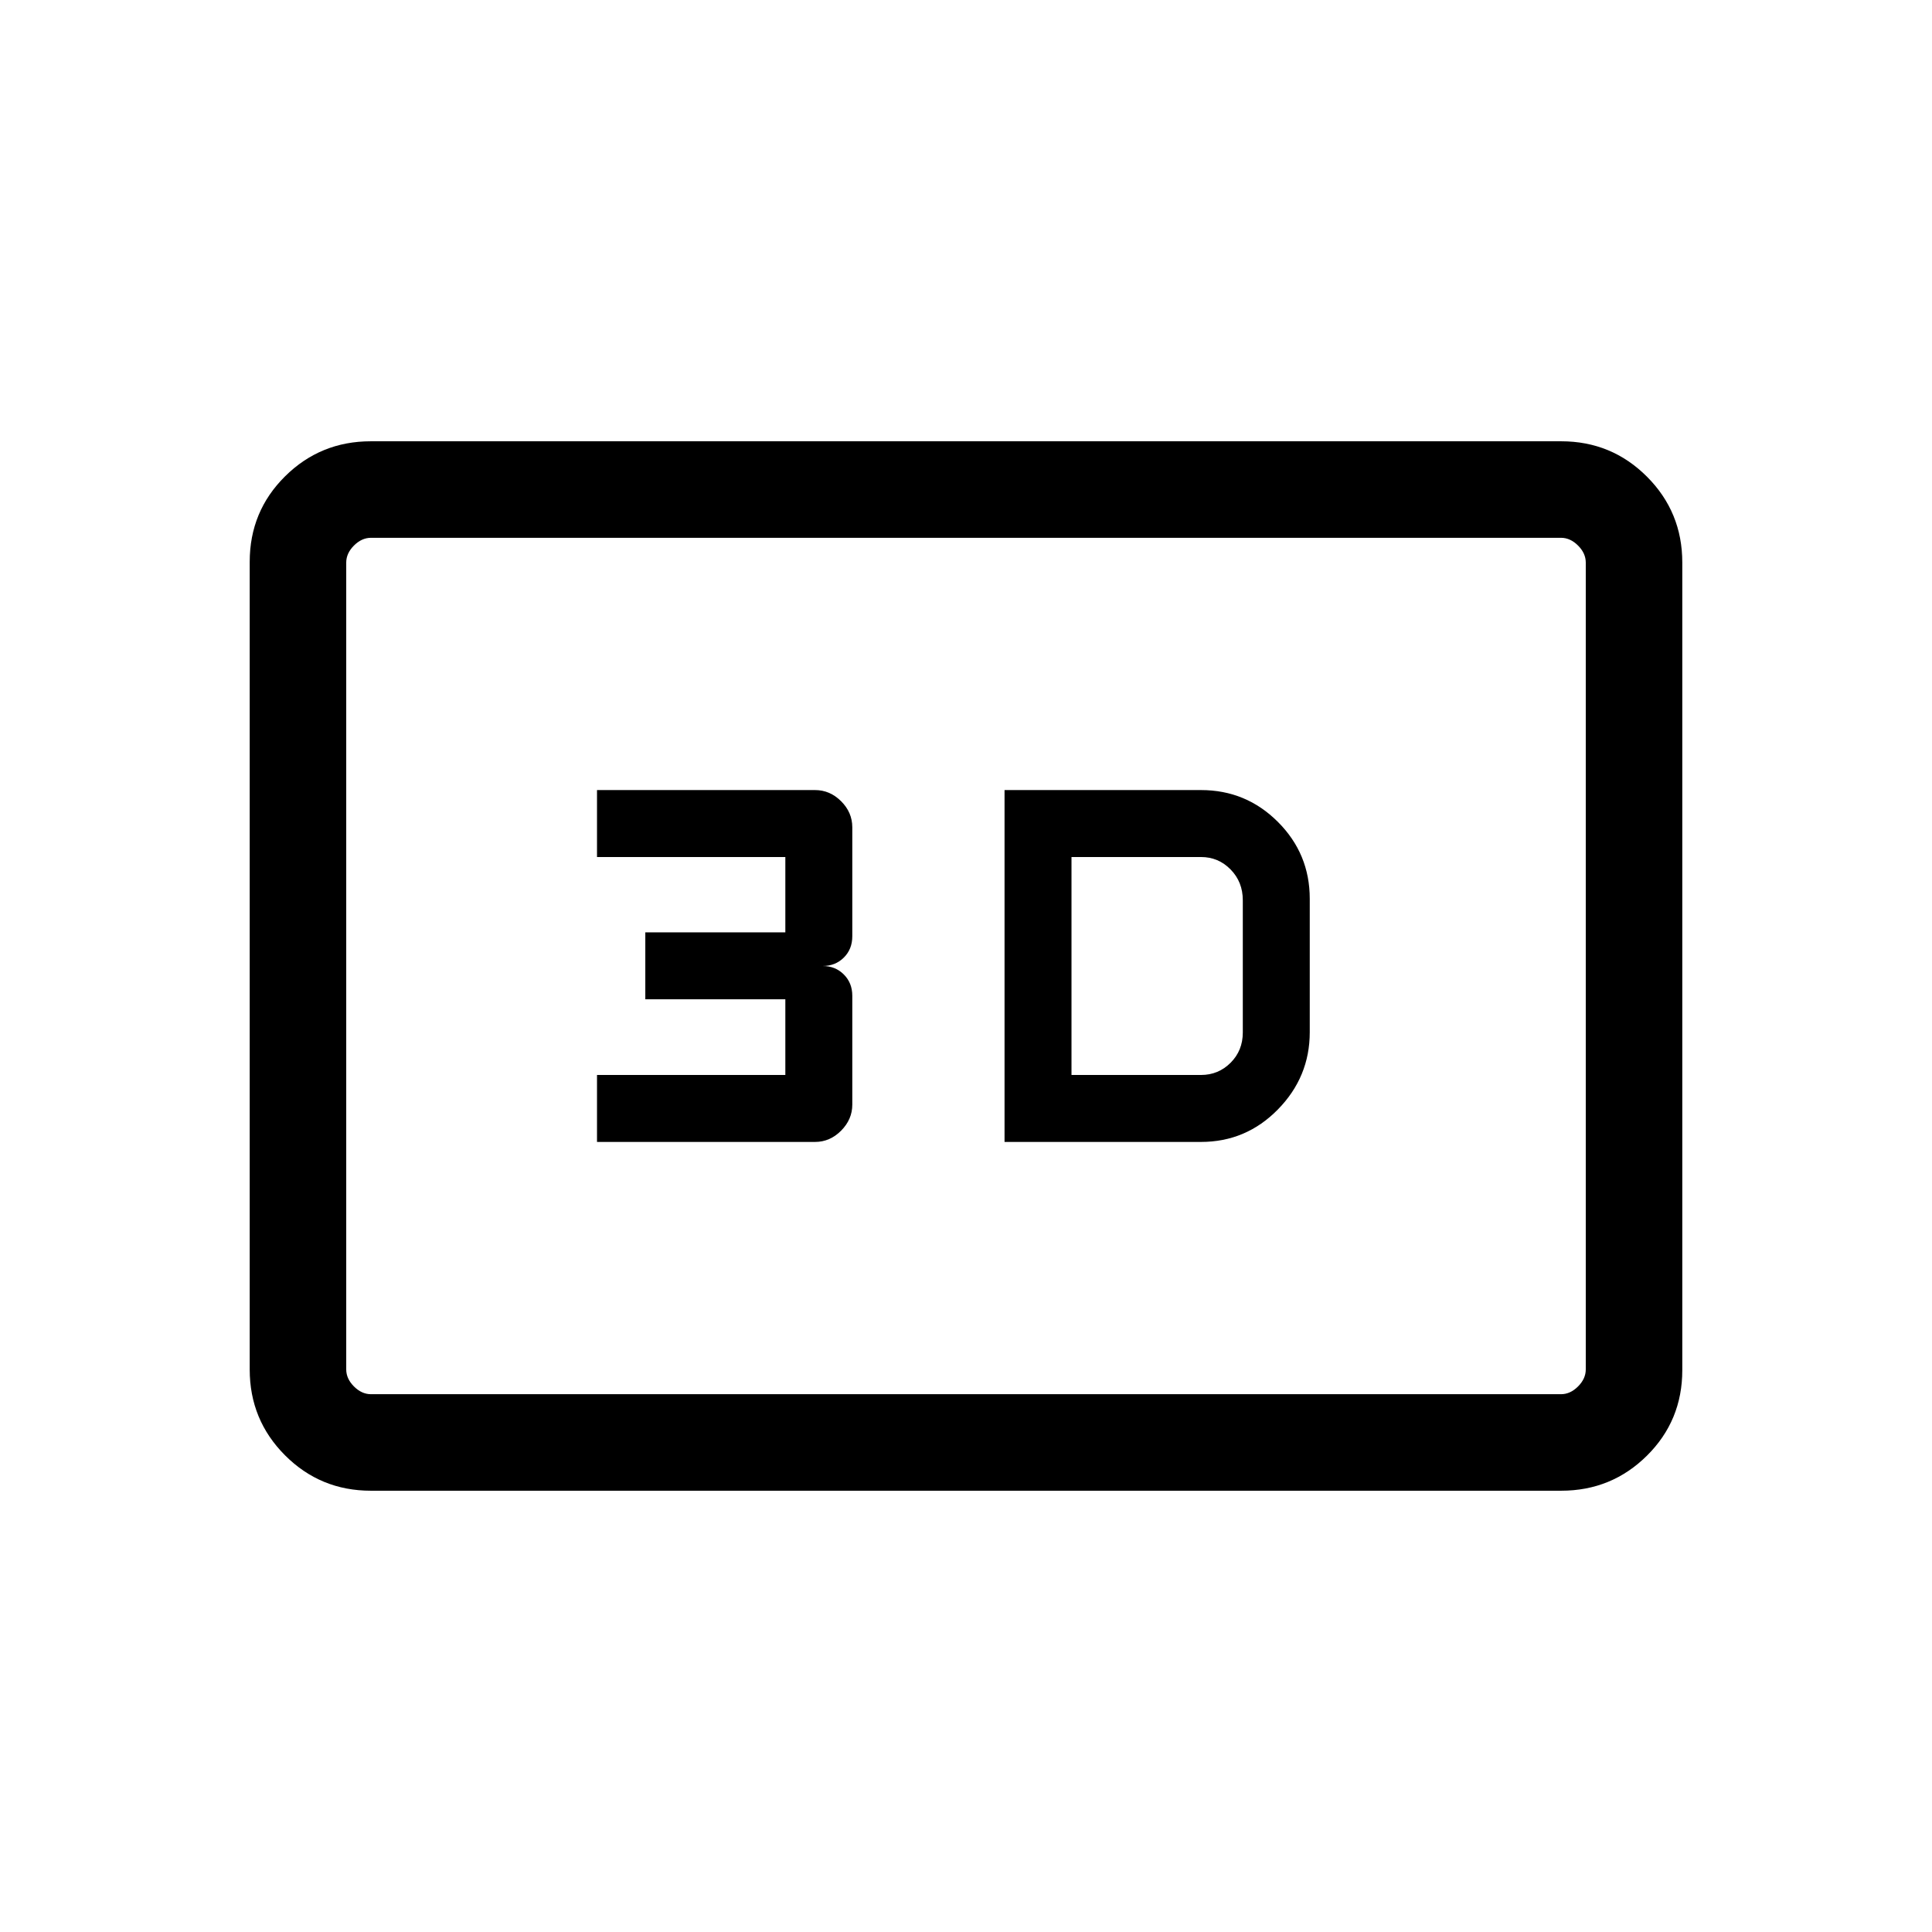 <svg xmlns="http://www.w3.org/2000/svg" height="20" viewBox="0 -960 960 960" width="20"><path d="M499.15-392.58h97.62q22.39 0 38.21-16.14 15.83-16.15 15.83-38.39v-66.28q0-22.39-15.83-38.21-15.82-15.82-38.21-15.82h-97.62v174.84Zm33.27-33.27v-108.3h64.35q8.64 0 14.7 6.18 6.07 6.18 6.07 15.29v65.72q0 8.98-6.07 15.05-6.06 6.06-14.7 6.06h-64.35Zm-235.77 33.27h108.34q7.4 0 12.96-5.6 5.55-5.6 5.55-12.94v-54.08q0-6.38-4.21-10.59T408.77-480q6.31 0 10.52-4.18t4.21-10.6v-54.16q0-7.38-5.55-12.93-5.56-5.55-12.96-5.55H296.65v33.27h93.58v37.42h-69.58v33.27h69.58v37.61h-93.58v33.27ZM184.26-219.27q-25.05 0-42.62-17.58-17.56-17.58-17.56-42.65v-401.32q0-25.08 17.56-42.49 17.57-17.42 42.62-17.42h591.48q25.05 0 42.62 17.58 17.56 17.58 17.56 42.65v401.32q0 25.08-17.56 42.49-17.57 17.42-42.62 17.42H184.26Zm.09-47.96h591.3q4.62 0 8.47-3.85 3.84-3.84 3.84-8.46v-400.92q0-4.62-3.84-8.46-3.85-3.85-8.47-3.85h-591.3q-4.62 0-8.47 3.85-3.84 3.84-3.84 8.46v400.92q0 4.62 3.84 8.46 3.85 3.85 8.47 3.85Zm-12.31 0v-425.54 425.54Z"/></svg>